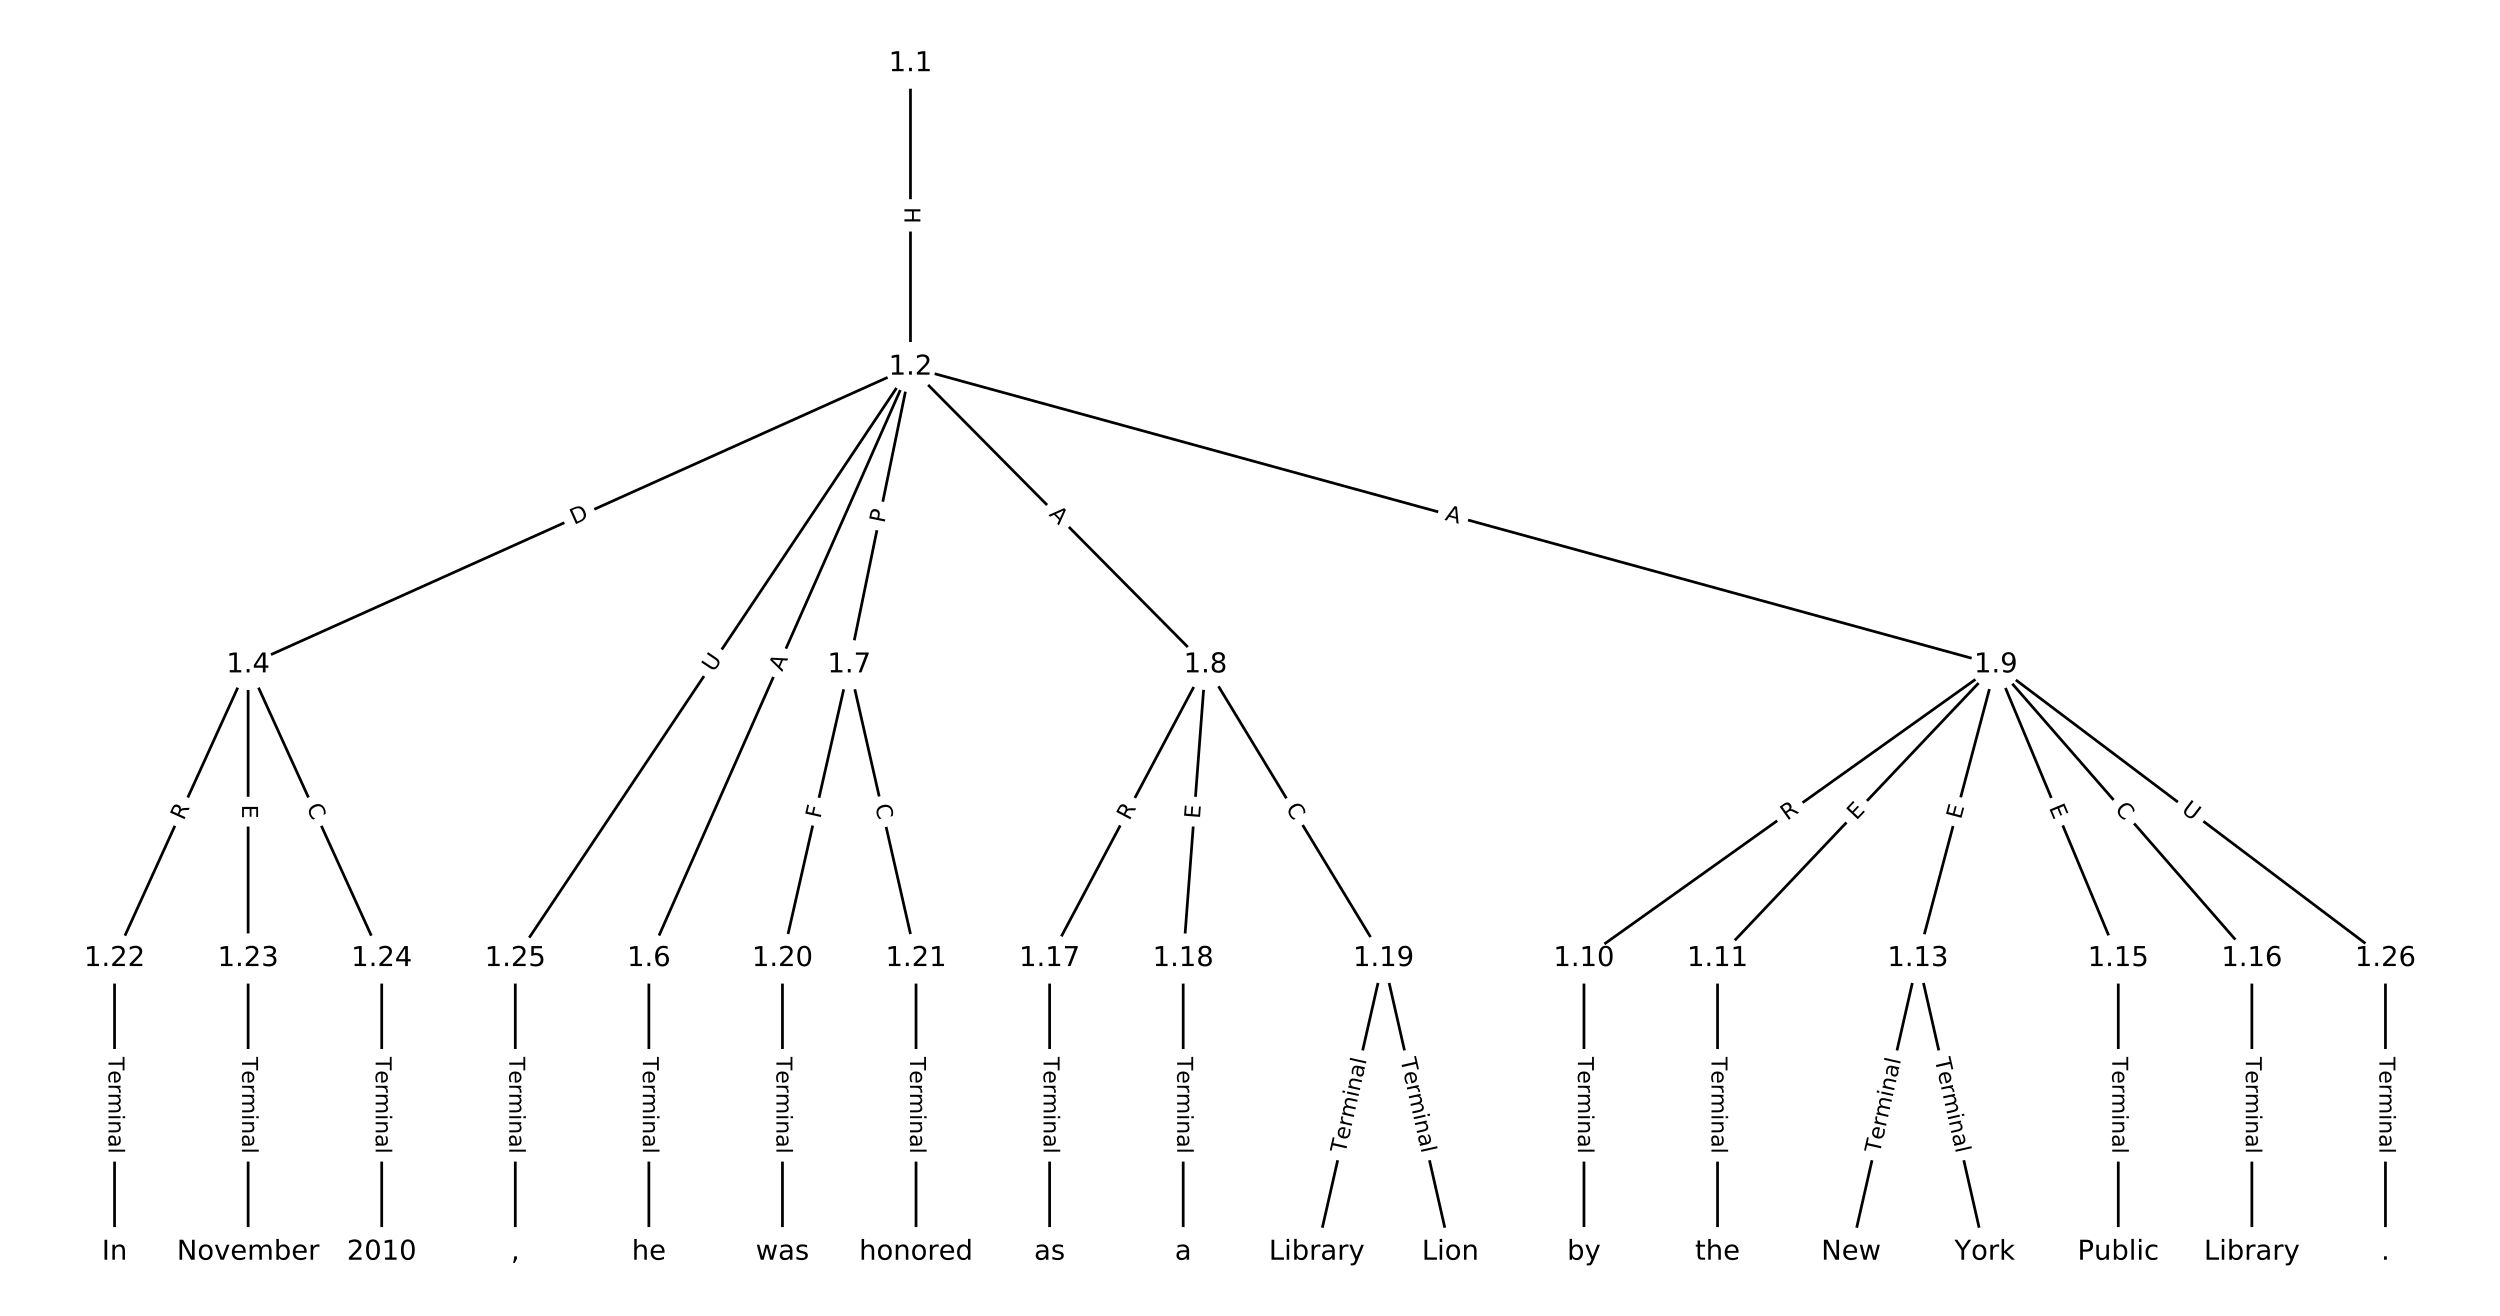 <?xml version="1.0" encoding="UTF-8"?>
<!DOCTYPE svg  PUBLIC '-//W3C//DTD SVG 1.1//EN'  'http://www.w3.org/Graphics/SVG/1.1/DTD/svg11.dtd'>
<svg width="912pt" height="480pt" version="1.1" viewBox="0 0 912 480" xmlns="http://www.w3.org/2000/svg" xmlns:xlink="http://www.w3.org/1999/xlink">
<defs>
<style type="text/css">*{stroke-linecap:butt;stroke-linejoin:round;}</style>
</defs>
<path d="m0 480h912v-480h-912z" fill="#fff"/>
<g fill="none" stroke="#000">
<path d="m332.14 23.21v110.71" clip-path="url(#a)"/>
<path d="m332.14 133.92-241.62 108.62" clip-path="url(#a)"/>
<path d="m332.14 133.92-95.431 215.74" clip-path="url(#a)"/>
<path d="m332.14 133.92-22.335 108.62" clip-path="url(#a)"/>
<path d="m332.14 133.92 107.61 108.62" clip-path="url(#a)"/>
<path d="m332.14 133.92 395.94 108.62" clip-path="url(#a)"/>
<path d="m332.14 133.92-144.16 215.74" clip-path="url(#a)"/>
<path d="m90.519 242.54-48.731 107.13" clip-path="url(#a)"/>
<path d="m90.519 242.54v107.13" clip-path="url(#a)"/>
<path d="m90.519 242.54 48.731 107.13" clip-path="url(#a)"/>
<path d="m236.71 349.66v107.13" clip-path="url(#a)"/>
<path d="m309.81 242.54-24.365 107.13" clip-path="url(#a)"/>
<path d="m309.81 242.54 24.365 107.13" clip-path="url(#a)"/>
<path d="m439.76 242.54-56.853 107.13" clip-path="url(#a)"/>
<path d="m439.76 242.54-8.122 107.13" clip-path="url(#a)"/>
<path d="m439.76 242.54 64.974 107.13" clip-path="url(#a)"/>
<path d="m728.08 242.54-150.25 107.13" clip-path="url(#a)"/>
<path d="m728.08 242.54-101.52 107.13" clip-path="url(#a)"/>
<path d="m728.08 242.54-28.426 107.13" clip-path="url(#a)"/>
<path d="m728.08 242.54 44.67 107.13" clip-path="url(#a)"/>
<path d="m728.08 242.54 93.401 107.13" clip-path="url(#a)"/>
<path d="m728.08 242.54 142.13 107.13" clip-path="url(#a)"/>
<path d="m577.83 349.66v107.13" clip-path="url(#a)"/>
<path d="m626.56 349.66v107.13" clip-path="url(#a)"/>
<path d="m699.65 349.66-24.365 107.13" clip-path="url(#a)"/>
<path d="m699.65 349.66 24.365 107.13" clip-path="url(#a)"/>
<path d="m772.75 349.66v107.13" clip-path="url(#a)"/>
<path d="m821.48 349.66v107.13" clip-path="url(#a)"/>
<path d="m382.9 349.66v107.13" clip-path="url(#a)"/>
<path d="m431.63 349.66v107.13" clip-path="url(#a)"/>
<path d="m504.73 349.66-24.365 107.13" clip-path="url(#a)"/>
<path d="m504.73 349.66 24.365 107.13" clip-path="url(#a)"/>
<path d="m285.44 349.66v107.13" clip-path="url(#a)"/>
<path d="m334.17 349.66v107.13" clip-path="url(#a)"/>
<path d="m41.788 349.66v107.13" clip-path="url(#a)"/>
<path d="m90.519 349.66v107.13" clip-path="url(#a)"/>
<path d="m139.25 349.66v107.13" clip-path="url(#a)"/>
<path d="m187.98 349.66v107.13" clip-path="url(#a)"/>
<path d="m870.21 349.66v107.13" clip-path="url(#a)"/>
</g>
<path d="m325.87 75.556v6.016q0 2.4 2.4 2.4h7.742q2.4 0 2.4-2.4v-6.016q0-2.4-2.4-2.4h-7.742q-2.4 0-2.4 2.4z" clip-path="url(#a)" fill="#fff" stroke="#fff"/>
<g clip-path="url(#a)">
<defs>
<path id="am" d="m9.812 72.906h9.859v-29.891h35.844v29.891h9.859v-72.906h-9.859v34.719h-35.844v-34.719h-9.859z"/>
</defs>
<g transform="translate(329.93 75.556) rotate(90) scale(.08 -.08)">
<use xlink:href="#am"/>
</g>
</g>
<path d="m211.09 195.21 5.618-2.526q2.189-0.984 1.205-3.173l-3.175-7.062q-0.984-2.189-3.173-1.205l-5.618 2.526q-2.189 0.984-1.205 3.173l3.175 7.062q0.984 2.189 3.173 1.205z" clip-path="url(#a)" fill="#fff" stroke="#fff"/>
<g clip-path="url(#a)">
<defs>
<path id="ao" d="m19.672 64.797v-56.688h11.922q15.094 0 22.094 6.828 7 6.844 7 21.594 0 14.641-7 21.453t-22.094 6.812zm-9.859 8.109h20.266q21.188 0 31.094-8.812 9.922-8.812 9.922-27.562 0-18.859-9.969-27.703-9.953-8.828-31.047-8.828h-20.266z"/>
</defs>
<g transform="translate(209.43 191.5) rotate(-24.205) scale(.08 -.08)">
<use xlink:href="#ao"/>
</g>
</g>
<path d="m289.06 246.83 2.214-5.005q0.971-2.195-1.224-3.166l-7.081-3.132q-2.195-0.971-3.166 1.224l-2.214 5.005q-0.971 2.195 1.224 3.166l7.081 3.132q2.195 0.971 3.166-1.224z" clip-path="url(#a)" fill="#fff" stroke="#fff"/>
<g clip-path="url(#a)">
<defs>
<path id="u" d="m34.188 63.188-13.391-36.281h26.812zm-5.578 9.719h11.188l27.781-72.906h-10.25l-6.641 18.703h-32.859l-6.641-18.703h-10.406z"/>
</defs>
<g transform="translate(285.34 245.19) rotate(-66.139) scale(.08 -.08)">
<use xlink:href="#u"/>
</g>
</g>
<path d="m326.63 191.85 0.972-4.725q0.483-2.351-1.867-2.834l-7.584-1.56q-2.351-0.483-2.834 1.867l-0.972 4.725q-0.483 2.351 1.867 2.834l7.584 1.56q2.351 0.483 2.834-1.867z" clip-path="url(#a)" fill="#fff" stroke="#fff"/>
<g clip-path="url(#a)">
<defs>
<path id="z" d="m19.672 64.797v-27.391h12.406q6.891 0 10.641 3.562 3.766 3.562 3.766 10.156 0 6.547-3.766 10.109-3.75 3.562-10.641 3.562zm-9.859 8.109h22.266q12.266 0 18.531-5.547 6.281-5.547 6.281-16.234 0-10.797-6.281-16.312-6.266-5.516-18.531-5.516h-12.406v-29.297h-9.859z"/>
</defs>
<g transform="translate(322.65 191.03) rotate(-78.38) scale(.08 -.08)">
<use xlink:href="#z"/>
</g>
</g>
<path d="m379.57 190.7 3.852 3.888q1.689 1.705 3.394 0.016l5.5-5.449q1.705-1.689 0.016-3.394l-3.852-3.888q-1.689-1.705-3.394-0.016l-5.5 5.449q-1.705 1.689-0.016 3.394z" clip-path="url(#a)" fill="#fff" stroke="#fff"/>
<g clip-path="url(#a)">
<g transform="translate(382.46 187.84) rotate(45.266) scale(.08 -.08)">
<use xlink:href="#u"/>
</g>
</g>
<path d="m525.81 193.55 5.277 1.448q2.314 0.635 2.949-1.68l2.048-7.467q0.635-2.314-1.68-2.949l-5.277-1.448q-2.314-0.635-2.949 1.68l-2.048 7.467q-0.635 2.314 1.68 2.949z" clip-path="url(#a)" fill="#fff" stroke="#fff"/>
<g clip-path="url(#a)">
<g transform="translate(526.89 189.63) rotate(15.341) scale(.08 -.08)">
<use xlink:href="#u"/>
</g>
</g>
<path d="m263.65 247.71 3.253-4.868q1.333-1.996-0.662-3.329l-6.438-4.302q-1.996-1.333-3.329 0.662l-3.253 4.868q-1.333 1.996 0.662 3.329l6.438 4.302q1.996 1.333 3.329-0.662z" clip-path="url(#a)" fill="#fff" stroke="#fff"/>
<g clip-path="url(#a)">
<defs>
<path id="y" d="m8.688 72.906h9.922v-44.297q0-11.719 4.234-16.875 4.25-5.141 13.781-5.141 9.469 0 13.719 5.141 4.25 5.156 4.25 16.875v44.297h9.906v-45.516q0-14.25-7.062-21.531-7.047-7.281-20.812-7.281-13.828 0-20.891 7.281-7.047 7.281-7.047 21.531z"/>
</defs>
<g transform="translate(260.27 245.45) rotate(-56.249) scale(.08 -.08)">
<use xlink:href="#y"/>
</g>
</g>
<path d="m70.711 301.23 2.302-5.06q0.994-2.185-1.191-3.178l-7.048-3.206q-2.185-0.994-3.178 1.191l-2.302 5.06q-0.994 2.185 1.191 3.178l7.048 3.206q2.185 0.994 3.178-1.191z" clip-path="url(#a)" fill="#fff" stroke="#fff"/>
<g clip-path="url(#a)">
<defs>
<path id="s" d="m44.391 34.188q3.172-1.078 6.172-4.594t6.031-9.672l10.016-19.922h-10.609l-9.312 18.703q-3.625 7.328-7.016 9.719t-9.25 2.391h-10.75v-30.812h-9.859v72.906h22.266q12.5 0 18.656-5.234 6.156-5.219 6.156-15.766 0-6.891-3.203-11.438-3.203-4.531-9.297-6.281zm-24.719 30.609v-25.875h12.406q7.125 0 10.766 3.297t3.641 9.688-3.641 9.641-10.766 3.25z"/>
</defs>
<g transform="translate(67.012 299.54) rotate(-65.54) scale(.08 -.08)">
<use xlink:href="#s"/>
</g>
</g>
<path d="m84.247 293.57v5.055q0 2.4 2.4 2.4h7.742q2.4 0 2.4-2.4v-5.055q0-2.4-2.4-2.4h-7.742q-2.4 0-2.4 2.4z" clip-path="url(#a)" fill="#fff" stroke="#fff"/>
<g clip-path="url(#a)">
<defs>
<path id="o" d="m9.812 72.906h46.094v-8.312h-36.234v-21.578h34.719v-8.297h-34.719v-26.422h37.109v-8.297h-46.969z"/>
</defs>
<g transform="translate(88.311 293.57) rotate(90) scale(.08 -.08)">
<use xlink:href="#o"/>
</g>
</g>
<path d="m108.02 296.15 2.313 5.085q0.994 2.185 3.178 1.191l7.048-3.206q2.185-0.994 1.191-3.178l-2.313-5.085q-0.994-2.185-3.178-1.191l-7.048 3.206q-2.185 0.994-1.191 3.178z" clip-path="url(#a)" fill="#fff" stroke="#fff"/>
<g clip-path="url(#a)">
<defs>
<path id="q" d="m64.406 67.281v-10.391q-4.984 4.641-10.625 6.922-5.641 2.297-11.984 2.297-12.5 0-19.141-7.641t-6.641-22.094q0-14.406 6.641-22.047t19.141-7.641q6.344 0 11.984 2.297t10.625 6.938v-10.312q-5.172-3.516-10.969-5.281-5.781-1.75-12.219-1.75-16.562 0-26.094 10.125-9.516 10.141-9.516 27.672 0 17.578 9.516 27.703 9.531 10.141 26.094 10.141 6.531 0 12.312-1.734 5.797-1.734 10.875-5.203z"/>
</defs>
<g transform="translate(111.72 294.47) rotate(65.54) scale(.08 -.08)">
<use xlink:href="#q"/>
</g>
</g>
<path d="m230.44 385.58v35.285q0 2.4 2.4 2.4h7.742q2.4 0 2.4-2.4v-35.285q0-2.4-2.4-2.4h-7.742q-2.4 0-2.4 2.4z" clip-path="url(#a)" fill="#fff" stroke="#fff"/>
<g clip-path="url(#a)">
<defs>
<path id="l" d="m-0.297 72.906h61.672v-8.312h-25.875v-64.594h-9.906v64.594h-25.891z"/>
<path id="e" d="m56.203 29.594v-4.391h-41.312q0.594-9.281 5.594-14.141t13.938-4.859q5.172 0 10.031 1.266t9.656 3.812v-8.5q-4.844-2.047-9.922-3.125t-10.297-1.078q-13.094 0-20.734 7.609-7.641 7.625-7.641 20.625 0 13.422 7.25 21.297 7.25 7.891 19.562 7.891 11.031 0 17.453-7.109 6.422-7.094 6.422-19.297zm-8.984 2.641q-0.094 7.359-4.125 11.75-4.031 4.406-10.672 4.406-7.516 0-12.031-4.25t-5.203-11.969z"/>
<path id="d" d="m41.109 46.297q-1.516 0.875-3.297 1.281-1.781 0.422-3.922 0.422-7.625 0-11.703-4.953t-4.078-14.234v-28.812h-9.031v54.688h9.031v-8.5q2.844 4.984 7.375 7.391 4.547 2.422 11.047 2.422 0.922 0 2.047-0.125 1.125-0.109 2.484-0.359z"/>
<path id="j" d="m52 44.188q3.375 6.062 8.062 8.938t11.031 2.875q8.547 0 13.188-5.984 4.641-5.969 4.641-17v-33.016h-9.031v32.719q0 7.859-2.797 11.656-2.781 3.812-8.484 3.812-6.984 0-11.047-4.641-4.047-4.625-4.047-12.641v-30.906h-9.031v32.719q0 7.906-2.781 11.688t-8.594 3.781q-6.891 0-10.953-4.656-4.047-4.656-4.047-12.625v-30.906h-9.031v54.688h9.031v-8.5q3.078 5.031 7.375 7.422t10.203 2.391q5.969 0 10.141-3.031 4.172-3.016 6.172-8.781z"/>
<path id="h" d="m9.422 54.688h8.984v-54.688h-8.984zm0 21.297h8.984v-11.391h-8.984z"/>
<path id="i" d="m54.891 33.016v-33.016h-8.984v32.719q0 7.766-3.031 11.609-3.031 3.859-9.078 3.859-7.281 0-11.484-4.641-4.203-4.625-4.203-12.641v-30.906h-9.031v54.688h9.031v-8.5q3.234 4.938 7.594 7.375 4.375 2.438 10.094 2.438 9.422 0 14.25-5.828 4.844-5.828 4.844-17.156z"/>
<path id="f" d="m34.281 27.484q-10.891 0-15.094-2.484t-4.203-8.5q0-4.781 3.156-7.594 3.156-2.797 8.562-2.797 7.484 0 12 5.297t4.516 14.078v2zm17.922 3.719v-31.203h-8.984v8.297q-3.078-4.969-7.672-7.344t-11.234-2.375q-8.391 0-13.359 4.719-4.953 4.719-4.953 12.625 0 9.219 6.172 13.906 6.188 4.688 18.438 4.688h12.609v0.891q0 6.203-4.078 9.594t-11.453 3.391q-4.688 0-9.141-1.125-4.438-1.125-8.531-3.375v8.312q4.922 1.906 9.562 2.844 4.641 0.953 9.031 0.953 11.875 0 17.734-6.156 5.859-6.141 5.859-18.641z"/>
<path id="k" d="m9.422 75.984h8.984v-75.984h-8.984z"/>
</defs>
<g transform="translate(234.5 385.58) rotate(90) scale(.08 -.08)">
<use xlink:href="#l"/>
<use x="60.818" xlink:href="#e"/>
<use x="122.342" xlink:href="#d"/>
<use x="163.439" xlink:href="#j"/>
<use x="260.852" xlink:href="#h"/>
<use x="288.635" xlink:href="#i"/>
<use x="352.014" xlink:href="#f"/>
<use x="413.293" xlink:href="#k"/>
</g>
</g>
<path d="m303.23 299.73 1.02-4.487q0.532-2.34-1.808-2.873l-7.55-1.717q-2.34-0.532-2.873 1.808l-1.02 4.487q-0.532 2.34 1.808 2.873l7.55 1.717q2.34 0.532 2.873-1.808z" clip-path="url(#a)" fill="#fff" stroke="#fff"/>
<g clip-path="url(#a)">
<defs>
<path id="an" d="m9.812 72.906h41.891v-8.312h-32.031v-21.484h28.906v-8.297h-28.906v-34.812h-9.859z"/>
</defs>
<g transform="translate(299.27 298.83) rotate(-77.186) scale(.08 -.08)">
<use xlink:href="#an"/>
</g>
</g>
<path d="m315.26 294.77 1.239 5.447q0.532 2.34 2.873 1.808l7.55-1.717q2.34-0.532 1.808-2.873l-1.239-5.447q-0.532-2.34-2.873-1.808l-7.55 1.717q-2.34 0.532-1.808 2.873z" clip-path="url(#a)" fill="#fff" stroke="#fff"/>
<g clip-path="url(#a)">
<g transform="translate(319.22 293.87) rotate(77.186) scale(.08 -.08)">
<use xlink:href="#q"/>
</g>
</g>
<path d="m415.57 301.49 2.606-4.91q1.125-2.12-0.995-3.245l-6.839-3.63q-2.12-1.125-3.245 0.995l-2.606 4.91q-1.125 2.12 0.995 3.245l6.839 3.63q2.12 1.125 3.245-0.995z" clip-path="url(#a)" fill="#fff" stroke="#fff"/>
<g clip-path="url(#a)">
<g transform="translate(411.98 299.59) rotate(-62.045) scale(.08 -.08)">
<use xlink:href="#s"/>
</g>
</g>
<path d="m441.76 299.09 0.382-5.04q0.181-2.393-2.212-2.575l-7.72-0.585q-2.393-0.181-2.575 2.212l-0.382 5.04q-0.181 2.393 2.212 2.575l7.72 0.585q2.393 0.181 2.575-2.212z" clip-path="url(#a)" fill="#fff" stroke="#fff"/>
<g clip-path="url(#a)">
<g transform="translate(437.71 298.79) rotate(-85.664) scale(.08 -.08)">
<use xlink:href="#o"/>
</g>
</g>
<path d="m465.43 296.96 2.897 4.776q1.245 2.052 3.297 0.807l6.62-4.015q2.052-1.245 0.807-3.297l-2.897-4.776q-1.245-2.052-3.297-0.807l-6.62 4.015q-2.052 1.245-0.807 3.297z" clip-path="url(#a)" fill="#fff" stroke="#fff"/>
<g clip-path="url(#a)">
<g transform="translate(468.91 294.86) rotate(58.762) scale(.08 -.08)">
<use xlink:href="#q"/>
</g>
</g>
<path d="m654.33 302.82 4.526-3.227q1.954-1.393 0.561-3.347l-4.495-6.304q-1.393-1.954-3.347-0.561l-4.526 3.227q-1.954 1.393-0.561 3.347l4.495 6.304q1.393 1.954 3.347 0.561z" clip-path="url(#a)" fill="#fff" stroke="#fff"/>
<g clip-path="url(#a)">
<g transform="translate(651.97 299.51) rotate(-35.488) scale(.08 -.08)">
<use xlink:href="#s"/>
</g>
</g>
<path d="m680.13 302.25 3.477-3.669q1.651-1.742-0.091-3.393l-5.62-5.326q-1.742-1.651-3.393 0.091l-3.477 3.669q-1.651 1.742 0.091 3.393l5.62 5.326q1.742 1.651 3.393-0.091z" clip-path="url(#a)" fill="#fff" stroke="#fff"/>
<g clip-path="url(#a)">
<g transform="translate(677.18 299.45) rotate(-46.539) scale(.08 -.08)">
<use xlink:href="#o"/>
</g>
</g>
<path d="m719.28 300.15 1.296-4.886q0.616-2.32-1.704-2.935l-7.484-1.986q-2.32-0.616-2.935 1.704l-1.296 4.886q-0.616 2.32 1.704 2.935l7.484 1.986q2.32 0.616 2.935-1.704z" clip-path="url(#a)" fill="#fff" stroke="#fff"/>
<g clip-path="url(#a)">
<g transform="translate(715.35 299.11) rotate(-75.139) scale(.08 -.08)">
<use xlink:href="#o"/>
</g>
</g>
<path d="m743.65 296.18 1.946 4.666q0.924 2.215 3.139 1.292l7.146-2.98q2.215-0.924 1.292-3.139l-1.946-4.666q-0.924-2.215-3.139-1.292l-7.146 2.98q-2.215 0.924-1.292 3.139z" clip-path="url(#a)" fill="#fff" stroke="#fff"/>
<g clip-path="url(#a)">
<g transform="translate(747.41 294.62) rotate(67.365) scale(.08 -.08)">
<use xlink:href="#o"/>
</g>
</g>
<path d="m768.22 298.12 3.671 4.211q1.577 1.809 3.386 0.232l5.836-5.088q1.809-1.577 0.232-3.386l-3.671-4.211q-1.577-1.809-3.386-0.232l-5.836 5.088q-1.809 1.577-0.232 3.386z" clip-path="url(#a)" fill="#fff" stroke="#fff"/>
<g clip-path="url(#a)">
<g transform="translate(771.28 295.44) rotate(48.916) scale(.08 -.08)">
<use xlink:href="#q"/>
</g>
</g>
<path d="m793.03 299.35 4.676 3.524q1.917 1.445 3.361-0.472l4.66-6.183q1.445-1.917-0.472-3.361l-4.676-3.524q-1.917-1.445-3.361 0.472l-4.66 6.183q-1.445 1.917 0.472 3.361z" clip-path="url(#a)" fill="#fff" stroke="#fff"/>
<g clip-path="url(#a)">
<g transform="translate(795.48 296.1) rotate(37.006) scale(.08 -.08)">
<use xlink:href="#y"/>
</g>
</g>
<path d="m571.56 385.58v35.285q0 2.4 2.4 2.4h7.742q2.4 0 2.4-2.4v-35.285q0-2.4-2.4-2.4h-7.742q-2.4 0-2.4 2.4z" clip-path="url(#a)" fill="#fff" stroke="#fff"/>
<g clip-path="url(#a)">
<g transform="translate(575.62 385.58) rotate(90) scale(.08 -.08)">
<use xlink:href="#l"/>
<use x="60.818" xlink:href="#e"/>
<use x="122.342" xlink:href="#d"/>
<use x="163.439" xlink:href="#j"/>
<use x="260.852" xlink:href="#h"/>
<use x="288.635" xlink:href="#i"/>
<use x="352.014" xlink:href="#f"/>
<use x="413.293" xlink:href="#k"/>
</g>
</g>
<path d="m620.29 385.58v35.285q0 2.4 2.4 2.4h7.742q2.4 0 2.4-2.4v-35.285q0-2.4-2.4-2.4h-7.742q-2.4 0-2.4 2.4z" clip-path="url(#a)" fill="#fff" stroke="#fff"/>
<g clip-path="url(#a)">
<g transform="translate(624.35 385.58) rotate(90) scale(.08 -.08)">
<use xlink:href="#l"/>
<use x="60.818" xlink:href="#e"/>
<use x="122.342" xlink:href="#d"/>
<use x="163.439" xlink:href="#j"/>
<use x="260.852" xlink:href="#h"/>
<use x="288.635" xlink:href="#i"/>
<use x="352.014" xlink:href="#f"/>
<use x="413.293" xlink:href="#k"/>
</g>
</g>
<path d="m689.67 421.82 7.825-34.406q0.532-2.34-1.808-2.873l-7.55-1.717q-2.34-0.532-2.873 1.808l-7.825 34.406q-0.532 2.34 1.808 2.873l7.55 1.717q2.34 0.532 2.873-1.808z" clip-path="url(#a)" fill="#fff" stroke="#fff"/>
<g clip-path="url(#a)">
<g transform="translate(685.71 420.92) rotate(-77.186) scale(.08 -.08)">
<use xlink:href="#l"/>
<use x="60.818" xlink:href="#e"/>
<use x="122.342" xlink:href="#d"/>
<use x="163.439" xlink:href="#j"/>
<use x="260.852" xlink:href="#h"/>
<use x="288.635" xlink:href="#i"/>
<use x="352.014" xlink:href="#f"/>
<use x="413.293" xlink:href="#k"/>
</g>
</g>
<path d="m701.81 387.41 7.825 34.406q0.532 2.34 2.873 1.808l7.55-1.717q2.34-0.532 1.808-2.873l-7.825-34.406q-0.532-2.34-2.873-1.808l-7.55 1.717q-2.34 0.532-1.808 2.873z" clip-path="url(#a)" fill="#fff" stroke="#fff"/>
<g clip-path="url(#a)">
<g transform="translate(705.77 386.51) rotate(77.186) scale(.08 -.08)">
<use xlink:href="#l"/>
<use x="60.818" xlink:href="#e"/>
<use x="122.342" xlink:href="#d"/>
<use x="163.439" xlink:href="#j"/>
<use x="260.852" xlink:href="#h"/>
<use x="288.635" xlink:href="#i"/>
<use x="352.014" xlink:href="#f"/>
<use x="413.293" xlink:href="#k"/>
</g>
</g>
<path d="m766.48 385.58v35.285q0 2.4 2.4 2.4h7.742q2.4 0 2.4-2.4v-35.285q0-2.4-2.4-2.4h-7.742q-2.4 0-2.4 2.4z" clip-path="url(#a)" fill="#fff" stroke="#fff"/>
<g clip-path="url(#a)">
<g transform="translate(770.54 385.58) rotate(90) scale(.08 -.08)">
<use xlink:href="#l"/>
<use x="60.818" xlink:href="#e"/>
<use x="122.342" xlink:href="#d"/>
<use x="163.439" xlink:href="#j"/>
<use x="260.852" xlink:href="#h"/>
<use x="288.635" xlink:href="#i"/>
<use x="352.014" xlink:href="#f"/>
<use x="413.293" xlink:href="#k"/>
</g>
</g>
<path d="m815.21 385.58v35.285q0 2.4 2.4 2.4h7.742q2.4 0 2.4-2.4v-35.285q0-2.4-2.4-2.4h-7.742q-2.4 0-2.4 2.4z" clip-path="url(#a)" fill="#fff" stroke="#fff"/>
<g clip-path="url(#a)">
<g transform="translate(819.27 385.58) rotate(90) scale(.08 -.08)">
<use xlink:href="#l"/>
<use x="60.818" xlink:href="#e"/>
<use x="122.342" xlink:href="#d"/>
<use x="163.439" xlink:href="#j"/>
<use x="260.852" xlink:href="#h"/>
<use x="288.635" xlink:href="#i"/>
<use x="352.014" xlink:href="#f"/>
<use x="413.293" xlink:href="#k"/>
</g>
</g>
<path d="m376.63 385.58v35.285q0 2.4 2.4 2.4h7.742q2.4 0 2.4-2.4v-35.285q0-2.4-2.4-2.4h-7.742q-2.4 0-2.4 2.4z" clip-path="url(#a)" fill="#fff" stroke="#fff"/>
<g clip-path="url(#a)">
<g transform="translate(380.7 385.58) rotate(90) scale(.08 -.08)">
<use xlink:href="#l"/>
<use x="60.818" xlink:href="#e"/>
<use x="122.342" xlink:href="#d"/>
<use x="163.439" xlink:href="#j"/>
<use x="260.852" xlink:href="#h"/>
<use x="288.635" xlink:href="#i"/>
<use x="352.014" xlink:href="#f"/>
<use x="413.293" xlink:href="#k"/>
</g>
</g>
<path d="m425.36 385.58v35.285q0 2.4 2.4 2.4h7.742q2.4 0 2.4-2.4v-35.285q0-2.4-2.4-2.4h-7.742q-2.4 0-2.4 2.4z" clip-path="url(#a)" fill="#fff" stroke="#fff"/>
<g clip-path="url(#a)">
<g transform="translate(429.43 385.58) rotate(90) scale(.08 -.08)">
<use xlink:href="#l"/>
<use x="60.818" xlink:href="#e"/>
<use x="122.342" xlink:href="#d"/>
<use x="163.439" xlink:href="#j"/>
<use x="260.852" xlink:href="#h"/>
<use x="288.635" xlink:href="#i"/>
<use x="352.014" xlink:href="#f"/>
<use x="413.293" xlink:href="#k"/>
</g>
</g>
<path d="m494.75 421.82 7.825-34.406q0.532-2.34-1.808-2.873l-7.55-1.717q-2.34-0.532-2.873 1.808l-7.825 34.406q-0.532 2.34 1.808 2.873l7.55 1.717q2.34 0.532 2.873-1.808z" clip-path="url(#a)" fill="#fff" stroke="#fff"/>
<g clip-path="url(#a)">
<g transform="translate(490.79 420.92) rotate(-77.186) scale(.08 -.08)">
<use xlink:href="#l"/>
<use x="60.818" xlink:href="#e"/>
<use x="122.342" xlink:href="#d"/>
<use x="163.439" xlink:href="#j"/>
<use x="260.852" xlink:href="#h"/>
<use x="288.635" xlink:href="#i"/>
<use x="352.014" xlink:href="#f"/>
<use x="413.293" xlink:href="#k"/>
</g>
</g>
<path d="m506.89 387.41 7.825 34.406q0.532 2.34 2.873 1.808l7.55-1.717q2.34-0.532 1.808-2.873l-7.825-34.406q-0.532-2.34-2.873-1.808l-7.55 1.717q-2.34 0.532-1.808 2.873z" clip-path="url(#a)" fill="#fff" stroke="#fff"/>
<g clip-path="url(#a)">
<g transform="translate(510.85 386.51) rotate(77.186) scale(.08 -.08)">
<use xlink:href="#l"/>
<use x="60.818" xlink:href="#e"/>
<use x="122.342" xlink:href="#d"/>
<use x="163.439" xlink:href="#j"/>
<use x="260.852" xlink:href="#h"/>
<use x="288.635" xlink:href="#i"/>
<use x="352.014" xlink:href="#f"/>
<use x="413.293" xlink:href="#k"/>
</g>
</g>
<path d="m279.17 385.58v35.285q0 2.4 2.4 2.4h7.742q2.4 0 2.4-2.4v-35.285q0-2.4-2.4-2.4h-7.742q-2.4 0-2.4 2.4z" clip-path="url(#a)" fill="#fff" stroke="#fff"/>
<g clip-path="url(#a)">
<g transform="translate(283.23 385.58) rotate(90) scale(.08 -.08)">
<use xlink:href="#l"/>
<use x="60.818" xlink:href="#e"/>
<use x="122.342" xlink:href="#d"/>
<use x="163.439" xlink:href="#j"/>
<use x="260.852" xlink:href="#h"/>
<use x="288.635" xlink:href="#i"/>
<use x="352.014" xlink:href="#f"/>
<use x="413.293" xlink:href="#k"/>
</g>
</g>
<path d="m327.9 385.58v35.285q0 2.4 2.4 2.4h7.742q2.4 0 2.4-2.4v-35.285q0-2.4-2.4-2.4h-7.742q-2.4 0-2.4 2.4z" clip-path="url(#a)" fill="#fff" stroke="#fff"/>
<g clip-path="url(#a)">
<g transform="translate(331.97 385.58) rotate(90) scale(.08 -.08)">
<use xlink:href="#l"/>
<use x="60.818" xlink:href="#e"/>
<use x="122.342" xlink:href="#d"/>
<use x="163.439" xlink:href="#j"/>
<use x="260.852" xlink:href="#h"/>
<use x="288.635" xlink:href="#i"/>
<use x="352.014" xlink:href="#f"/>
<use x="413.293" xlink:href="#k"/>
</g>
</g>
<path d="m35.516 385.58v35.285q0 2.4 2.4 2.4h7.742q2.4 0 2.4-2.4v-35.285q0-2.4-2.4-2.4h-7.742q-2.4 0-2.4 2.4z" clip-path="url(#a)" fill="#fff" stroke="#fff"/>
<g clip-path="url(#a)">
<g transform="translate(39.58 385.58) rotate(90) scale(.08 -.08)">
<use xlink:href="#l"/>
<use x="60.818" xlink:href="#e"/>
<use x="122.342" xlink:href="#d"/>
<use x="163.439" xlink:href="#j"/>
<use x="260.852" xlink:href="#h"/>
<use x="288.635" xlink:href="#i"/>
<use x="352.014" xlink:href="#f"/>
<use x="413.293" xlink:href="#k"/>
</g>
</g>
<path d="m84.247 385.58v35.285q0 2.4 2.4 2.4h7.742q2.4 0 2.4-2.4v-35.285q0-2.4-2.4-2.4h-7.742q-2.4 0-2.4 2.4z" clip-path="url(#a)" fill="#fff" stroke="#fff"/>
<g clip-path="url(#a)">
<g transform="translate(88.311 385.58) rotate(90) scale(.08 -.08)">
<use xlink:href="#l"/>
<use x="60.818" xlink:href="#e"/>
<use x="122.342" xlink:href="#d"/>
<use x="163.439" xlink:href="#j"/>
<use x="260.852" xlink:href="#h"/>
<use x="288.635" xlink:href="#i"/>
<use x="352.014" xlink:href="#f"/>
<use x="413.293" xlink:href="#k"/>
</g>
</g>
<path d="m132.98 385.58v35.285q0 2.4 2.4 2.4h7.742q2.4 0 2.4-2.4v-35.285q0-2.4-2.4-2.4h-7.742q-2.4 0-2.4 2.4z" clip-path="url(#a)" fill="#fff" stroke="#fff"/>
<g clip-path="url(#a)">
<g transform="translate(137.04 385.58) rotate(90) scale(.08 -.08)">
<use xlink:href="#l"/>
<use x="60.818" xlink:href="#e"/>
<use x="122.342" xlink:href="#d"/>
<use x="163.439" xlink:href="#j"/>
<use x="260.852" xlink:href="#h"/>
<use x="288.635" xlink:href="#i"/>
<use x="352.014" xlink:href="#f"/>
<use x="413.293" xlink:href="#k"/>
</g>
</g>
<path d="m181.71 385.58v35.285q0 2.4 2.4 2.4h7.742q2.4 0 2.4-2.4v-35.285q0-2.4-2.4-2.4h-7.742q-2.4 0-2.4 2.4z" clip-path="url(#a)" fill="#fff" stroke="#fff"/>
<g clip-path="url(#a)">
<g transform="translate(185.77 385.58) rotate(90) scale(.08 -.08)">
<use xlink:href="#l"/>
<use x="60.818" xlink:href="#e"/>
<use x="122.342" xlink:href="#d"/>
<use x="163.439" xlink:href="#j"/>
<use x="260.852" xlink:href="#h"/>
<use x="288.635" xlink:href="#i"/>
<use x="352.014" xlink:href="#f"/>
<use x="413.293" xlink:href="#k"/>
</g>
</g>
<path d="m863.94 385.58v35.285q0 2.4 2.4 2.4h7.742q2.4 0 2.4-2.4v-35.285q0-2.4-2.4-2.4h-7.742q-2.4 0-2.4 2.4z" clip-path="url(#a)" fill="#fff" stroke="#fff"/>
<g clip-path="url(#a)">
<g transform="translate(868 385.58) rotate(90) scale(.08 -.08)">
<use xlink:href="#l"/>
<use x="60.818" xlink:href="#e"/>
<use x="122.342" xlink:href="#d"/>
<use x="163.439" xlink:href="#j"/>
<use x="260.852" xlink:href="#h"/>
<use x="288.635" xlink:href="#i"/>
<use x="352.014" xlink:href="#f"/>
<use x="413.293" xlink:href="#k"/>
</g>
</g>
<defs>
<path id="b" d="m0 8.66c2.297 0 4.5-0.912 6.124-2.537 1.624-1.624 2.537-3.827 2.537-6.124s-0.912-4.5-2.537-6.124c-1.624-1.624-3.827-2.537-6.124-2.537s-4.5 0.912-6.124 2.537c-1.624 1.624-2.537 3.827-2.537 6.124s0.912 4.5 2.537 6.124c1.624 1.624 3.827 2.537 6.124 2.537z"/>
</defs>
<g clip-path="url(#a)">
<use x="41.788" y="456.79" fill="#ffffff" stroke="#ffffff" xlink:href="#b"/>
</g>
<g clip-path="url(#a)">
<use x="90.519" y="456.79" fill="#ffffff" stroke="#ffffff" xlink:href="#b"/>
</g>
<g clip-path="url(#a)">
<use x="139.249" y="456.79" fill="#ffffff" stroke="#ffffff" xlink:href="#b"/>
</g>
<g clip-path="url(#a)">
<use x="187.98" y="456.79" fill="#ffffff" stroke="#ffffff" xlink:href="#b"/>
</g>
<g clip-path="url(#a)">
<use x="236.711" y="456.79" fill="#ffffff" stroke="#ffffff" xlink:href="#b"/>
</g>
<g clip-path="url(#a)">
<use x="285.442" y="456.79" fill="#ffffff" stroke="#ffffff" xlink:href="#b"/>
</g>
<g clip-path="url(#a)">
<use x="334.173" y="456.79" fill="#ffffff" stroke="#ffffff" xlink:href="#b"/>
</g>
<g clip-path="url(#a)">
<use x="382.904" y="456.79" fill="#ffffff" stroke="#ffffff" xlink:href="#b"/>
</g>
<g clip-path="url(#a)">
<use x="431.635" y="456.79" fill="#ffffff" stroke="#ffffff" xlink:href="#b"/>
</g>
<g clip-path="url(#a)">
<use x="480.365" y="456.79" fill="#ffffff" stroke="#ffffff" xlink:href="#b"/>
</g>
<g clip-path="url(#a)">
<use x="529.096" y="456.79" fill="#ffffff" stroke="#ffffff" xlink:href="#b"/>
</g>
<g clip-path="url(#a)">
<use x="577.827" y="456.79" fill="#ffffff" stroke="#ffffff" xlink:href="#b"/>
</g>
<g clip-path="url(#a)">
<use x="626.558" y="456.79" fill="#ffffff" stroke="#ffffff" xlink:href="#b"/>
</g>
<g clip-path="url(#a)">
<use x="675.289" y="456.79" fill="#ffffff" stroke="#ffffff" xlink:href="#b"/>
</g>
<g clip-path="url(#a)">
<use x="724.02" y="456.79" fill="#ffffff" stroke="#ffffff" xlink:href="#b"/>
</g>
<g clip-path="url(#a)">
<use x="772.751" y="456.79" fill="#ffffff" stroke="#ffffff" xlink:href="#b"/>
</g>
<g clip-path="url(#a)">
<use x="821.481" y="456.79" fill="#ffffff" stroke="#ffffff" xlink:href="#b"/>
</g>
<g clip-path="url(#a)">
<use x="870.212" y="456.79" fill="#ffffff" stroke="#ffffff" xlink:href="#b"/>
</g>
<g clip-path="url(#a)">
<use x="332.142" y="23.21" fill="#ffffff" stroke="#ffffff" xlink:href="#b"/>
</g>
<g clip-path="url(#a)">
<use x="332.142" y="133.919" fill="#ffffff" stroke="#ffffff" xlink:href="#b"/>
</g>
<g clip-path="url(#a)">
<use x="90.519" y="242.536" fill="#ffffff" stroke="#ffffff" xlink:href="#b"/>
</g>
<g clip-path="url(#a)">
<use x="236.711" y="349.663" fill="#ffffff" stroke="#ffffff" xlink:href="#b"/>
</g>
<g clip-path="url(#a)">
<use x="309.807" y="242.536" fill="#ffffff" stroke="#ffffff" xlink:href="#b"/>
</g>
<g clip-path="url(#a)">
<use x="439.756" y="242.536" fill="#ffffff" stroke="#ffffff" xlink:href="#b"/>
</g>
<g clip-path="url(#a)">
<use x="728.081" y="242.536" fill="#ffffff" stroke="#ffffff" xlink:href="#b"/>
</g>
<g clip-path="url(#a)">
<use x="577.827" y="349.663" fill="#ffffff" stroke="#ffffff" xlink:href="#b"/>
</g>
<g clip-path="url(#a)">
<use x="626.558" y="349.663" fill="#ffffff" stroke="#ffffff" xlink:href="#b"/>
</g>
<g clip-path="url(#a)">
<use x="699.654" y="349.663" fill="#ffffff" stroke="#ffffff" xlink:href="#b"/>
</g>
<g clip-path="url(#a)">
<use x="772.751" y="349.663" fill="#ffffff" stroke="#ffffff" xlink:href="#b"/>
</g>
<g clip-path="url(#a)">
<use x="821.481" y="349.663" fill="#ffffff" stroke="#ffffff" xlink:href="#b"/>
</g>
<g clip-path="url(#a)">
<use x="382.904" y="349.663" fill="#ffffff" stroke="#ffffff" xlink:href="#b"/>
</g>
<g clip-path="url(#a)">
<use x="431.635" y="349.663" fill="#ffffff" stroke="#ffffff" xlink:href="#b"/>
</g>
<g clip-path="url(#a)">
<use x="504.731" y="349.663" fill="#ffffff" stroke="#ffffff" xlink:href="#b"/>
</g>
<g clip-path="url(#a)">
<use x="285.442" y="349.663" fill="#ffffff" stroke="#ffffff" xlink:href="#b"/>
</g>
<g clip-path="url(#a)">
<use x="334.173" y="349.663" fill="#ffffff" stroke="#ffffff" xlink:href="#b"/>
</g>
<g clip-path="url(#a)">
<use x="41.788" y="349.663" fill="#ffffff" stroke="#ffffff" xlink:href="#b"/>
</g>
<g clip-path="url(#a)">
<use x="90.519" y="349.663" fill="#ffffff" stroke="#ffffff" xlink:href="#b"/>
</g>
<g clip-path="url(#a)">
<use x="139.249" y="349.663" fill="#ffffff" stroke="#ffffff" xlink:href="#b"/>
</g>
<g clip-path="url(#a)">
<use x="187.98" y="349.663" fill="#ffffff" stroke="#ffffff" xlink:href="#b"/>
</g>
<g clip-path="url(#a)">
<use x="870.212" y="349.663" fill="#ffffff" stroke="#ffffff" xlink:href="#b"/>
</g>
<g clip-path="url(#a)">
<defs>
<path id="al" d="m9.812 72.906h9.859v-72.906h-9.859z"/>
</defs>
<g transform="translate(37.144 459.55) scale(.1 -.1)">
<use xlink:href="#al"/>
<use x="29.492" xlink:href="#i"/>
</g>
</g>
<g clip-path="url(#a)">
<defs>
<path id="aa" d="m9.812 72.906h13.281l32.328-60.984v60.984h9.562v-72.906h-13.281l-32.312 60.984v-60.984h-9.578z"/>
<path id="p" d="m30.609 48.391q-7.219 0-11.422-5.641t-4.203-15.453 4.172-15.453q4.188-5.641 11.453-5.641 7.188 0 11.375 5.656 4.203 5.672 4.203 15.438 0 9.719-4.203 15.406-4.188 5.688-11.375 5.688zm0 7.609q11.719 0 18.406-7.625 6.703-7.609 6.703-21.078 0-13.422-6.703-21.078-6.688-7.641-18.406-7.641-11.766 0-18.438 7.641-6.656 7.656-6.656 21.078 0 13.469 6.656 21.078 6.672 7.625 18.438 7.625z"/>
<path id="aq" d="m2.984 54.688h9.516l17.094-45.891 17.094 45.891h9.516l-20.516-54.688h-12.203z"/>
<path id="n" d="m48.688 27.297q0 9.906-4.078 15.547t-11.203 5.641q-7.141 0-11.219-5.641t-4.078-15.547 4.078-15.547 11.219-5.641q7.125 0 11.203 5.641t4.078 15.547zm-30.578 19.094q2.844 4.875 7.156 7.234 4.328 2.375 10.328 2.375 9.969 0 16.188-7.906 6.234-7.906 6.234-20.797t-6.234-20.812q-6.219-7.906-16.188-7.906-6 0-10.328 2.375-4.312 2.375-7.156 7.25v-8.203h-9.031v75.984h9.031z"/>
</defs>
<g transform="translate(64.506 459.55) scale(.1 -.1)">
<use xlink:href="#aa"/>
<use x="74.805" xlink:href="#p"/>
<use x="135.986" xlink:href="#aq"/>
<use x="195.166" xlink:href="#e"/>
<use x="256.689" xlink:href="#j"/>
<use x="354.102" xlink:href="#n"/>
<use x="417.578" xlink:href="#e"/>
<use x="479.102" xlink:href="#d"/>
</g>
</g>
<g clip-path="url(#a)">
<defs>
<path id="m" d="m19.188 8.297h34.422v-8.297h-46.281v8.297q5.609 5.812 15.297 15.594 9.703 9.797 12.188 12.641 4.734 5.312 6.609 9 1.891 3.688 1.891 7.25 0 5.812-4.078 9.469-4.078 3.672-10.625 3.672-4.641 0-9.797-1.609-5.141-1.609-11-4.891v9.969q5.953 2.391 11.125 3.609 5.188 1.219 9.484 1.219 11.328 0 18.062-5.672 6.734-5.656 6.734-15.125 0-4.5-1.688-8.531-1.672-4.016-6.125-9.484-1.219-1.422-7.766-8.188-6.531-6.766-18.453-18.922z"/>
<path id="r" d="m31.781 66.406q-7.609 0-11.453-7.5-3.828-7.484-3.828-22.531 0-14.984 3.828-22.484 3.844-7.5 11.453-7.5 7.672 0 11.5 7.5 3.844 7.5 3.844 22.484 0 15.047-3.844 22.531-3.828 7.5-11.5 7.5zm0 7.812q12.266 0 18.734-9.703 6.469-9.688 6.469-28.141 0-18.406-6.469-28.109-6.469-9.688-18.734-9.688-12.25 0-18.719 9.688-6.469 9.703-6.469 28.109 0 18.453 6.469 28.141 6.469 9.703 18.719 9.703z"/>
<path id="c" d="m12.406 8.297h16.109v55.625l-17.531-3.516v8.984l17.438 3.516h9.859v-64.609h16.109v-8.297h-41.984z"/>
</defs>
<g transform="translate(126.52 459.55) scale(.1 -.1)">
<use xlink:href="#m"/>
<use x="63.623" xlink:href="#r"/>
<use x="127.246" xlink:href="#c"/>
<use x="190.869" xlink:href="#r"/>
</g>
</g>
<g clip-path="url(#a)">
<defs>
<path id="ap" d="m11.719 12.406h10.297v-8.406l-8-15.625h-6.297l4 15.625z"/>
</defs>
<g transform="translate(186.39 459.55) scale(.1 -.1)">
<use xlink:href="#ap"/>
</g>
</g>
<g clip-path="url(#a)">
<defs>
<path id="x" d="m54.891 33.016v-33.016h-8.984v32.719q0 7.766-3.031 11.609-3.031 3.859-9.078 3.859-7.281 0-11.484-4.641-4.203-4.625-4.203-12.641v-30.906h-9.031v75.984h9.031v-29.797q3.234 4.938 7.594 7.375 4.375 2.438 10.094 2.438 9.422 0 14.25-5.828 4.844-5.828 4.844-17.156z"/>
</defs>
<g transform="translate(230.47 459.55) scale(.1 -.1)">
<use xlink:href="#x"/>
<use x="63.379" xlink:href="#e"/>
</g>
</g>
<g clip-path="url(#a)">
<defs>
<path id="ah" d="m4.203 54.688h8.984l11.234-42.672 11.172 42.672h10.594l11.234-42.672 11.188 42.672h8.984l-14.312-54.688h-10.594l-11.766 44.828-11.812-44.828h-10.609z"/>
<path id="ai" d="m44.281 53.078v-8.5q-3.797 1.953-7.906 2.922-4.094 0.984-8.5 0.984-6.688 0-10.031-2.047t-3.344-6.156q0-3.125 2.391-4.906t9.625-3.391l3.078-0.688q9.562-2.047 13.594-5.781t4.031-10.422q0-7.625-6.031-12.078-6.031-4.438-16.578-4.438-4.391 0-9.156 0.859t-10.031 2.562v9.281q4.984-2.594 9.812-3.891 4.828-1.281 9.578-1.281 6.344 0 9.75 2.172 3.422 2.172 3.422 6.125 0 3.656-2.469 5.609-2.453 1.953-10.812 3.766l-3.125 0.734q-8.344 1.75-12.062 5.391-3.703 3.641-3.703 9.984 0 7.719 5.469 11.906 5.469 4.203 15.531 4.203 4.969 0 9.359-0.734 4.406-0.719 8.109-2.188z"/>
</defs>
<g transform="translate(275.68 459.55) scale(.1 -.1)">
<use xlink:href="#ah"/>
<use x="81.787" xlink:href="#f"/>
<use x="143.066" xlink:href="#ai"/>
</g>
</g>
<g clip-path="url(#a)">
<defs>
<path id="au" d="m45.406 46.391v29.594h8.984v-75.984h-8.984v8.203q-2.828-4.875-7.156-7.25-4.312-2.375-10.375-2.375-9.906 0-16.141 7.906-6.219 7.922-6.219 20.812t6.219 20.797q6.234 7.906 16.141 7.906 6.062 0 10.375-2.375 4.328-2.359 7.156-7.234zm-30.609-19.094q0-9.906 4.078-15.547t11.203-5.641 11.219 5.641q4.109 5.641 4.109 15.547t-4.109 15.547q-4.094 5.641-11.219 5.641t-11.203-5.641-4.078-15.547z"/>
</defs>
<g transform="translate(313.41 459.55) scale(.1 -.1)">
<use xlink:href="#x"/>
<use x="63.379" xlink:href="#p"/>
<use x="124.561" xlink:href="#i"/>
<use x="187.939" xlink:href="#p"/>
<use x="249.121" xlink:href="#d"/>
<use x="290.203" xlink:href="#e"/>
<use x="351.727" xlink:href="#au"/>
</g>
</g>
<g clip-path="url(#a)">
<g transform="translate(377.23 459.55) scale(.1 -.1)">
<use xlink:href="#f"/>
<use x="61.279" xlink:href="#ai"/>
</g>
</g>
<g clip-path="url(#a)">
<g transform="translate(428.57 459.55) scale(.1 -.1)">
<use xlink:href="#f"/>
</g>
</g>
<g clip-path="url(#a)">
<defs>
<path id="t" d="m9.812 72.906h9.859v-64.609h35.5v-8.297h-45.359z"/>
<path id="w" d="m32.172-5.078q-3.797-9.766-7.422-12.734-3.609-2.984-9.656-2.984h-7.188v7.516h5.281q3.703 0 5.75 1.766 2.062 1.75 4.547 8.297l1.609 4.094-22.109 53.812h9.516l17.094-42.766 17.094 42.766h9.516z"/>
</defs>
<g transform="translate(462.88 459.55) scale(.1 -.1)">
<use xlink:href="#t"/>
<use x="55.713" xlink:href="#h"/>
<use x="83.496" xlink:href="#n"/>
<use x="146.973" xlink:href="#d"/>
<use x="188.086" xlink:href="#f"/>
<use x="249.365" xlink:href="#d"/>
<use x="290.479" xlink:href="#w"/>
</g>
</g>
<g clip-path="url(#a)">
<g transform="translate(518.69 459.55) scale(.1 -.1)">
<use xlink:href="#t"/>
<use x="55.713" xlink:href="#h"/>
<use x="83.496" xlink:href="#p"/>
<use x="144.678" xlink:href="#i"/>
</g>
</g>
<g clip-path="url(#a)">
<g transform="translate(571.69 459.55) scale(.1 -.1)">
<use xlink:href="#n"/>
<use x="63.477" xlink:href="#w"/>
</g>
</g>
<g clip-path="url(#a)">
<defs>
<path id="as" d="m18.312 70.219v-15.531h18.5v-6.984h-18.5v-29.688q0-6.688 1.828-8.594t7.453-1.906h9.219v-7.516h-9.219q-10.406 0-14.359 3.875-3.953 3.891-3.953 14.141v29.688h-6.594v6.984h6.594v15.531z"/>
</defs>
<g transform="translate(618.35 459.55) scale(.1 -.1)">
<use xlink:href="#as"/>
<use x="39.209" xlink:href="#x"/>
<use x="102.588" xlink:href="#e"/>
</g>
</g>
<g clip-path="url(#a)">
<g transform="translate(664.38 459.55) scale(.1 -.1)">
<use xlink:href="#aa"/>
<use x="74.805" xlink:href="#e"/>
<use x="136.328" xlink:href="#ah"/>
</g>
</g>
<g clip-path="url(#a)">
<defs>
<path id="ak" d="m-0.203 72.906h10.609l20.203-29.984 20.078 29.984h10.594l-25.781-38.188v-34.719h-9.906v34.719z"/>
<path id="at" d="m9.078 75.984h9.031v-44.875l26.812 23.578h11.469l-29-25.578 30.234-29.109h-11.719l-27.797 26.703v-26.703h-9.031z"/>
</defs>
<g transform="translate(712.97 459.55) scale(.1 -.1)">
<use xlink:href="#ak"/>
<use x="60.881" xlink:href="#p"/>
<use x="122.062" xlink:href="#d"/>
<use x="163.176" xlink:href="#at"/>
</g>
</g>
<g clip-path="url(#a)">
<defs>
<path id="ar" d="m8.5 21.578v33.109h8.984v-32.766q0-7.766 3.016-11.656 3.031-3.875 9.094-3.875 7.266 0 11.484 4.641 4.234 4.641 4.234 12.656v31h8.984v-54.688h-8.984v8.406q-3.266-4.984-7.594-7.406-4.312-2.422-10.031-2.422-9.422 0-14.312 5.859-4.875 5.859-4.875 17.141z"/>
<path id="aj" d="m48.781 52.594v-8.406q-3.812 2.109-7.641 3.156t-7.734 1.047q-8.75 0-13.594-5.547-4.828-5.531-4.828-15.547t4.828-15.562q4.844-5.531 13.594-5.531 3.906 0 7.734 1.047t7.641 3.156v-8.312q-3.766-1.75-7.797-2.625-4.016-0.891-8.562-0.891-12.359 0-19.641 7.766-7.266 7.766-7.266 20.953 0 13.375 7.344 21.031 7.359 7.672 20.156 7.672 4.141 0 8.094-0.859 3.953-0.844 7.672-2.547z"/>
</defs>
<g transform="translate(757.87 459.55) scale(.1 -.1)">
<use xlink:href="#z"/>
<use x="60.287" xlink:href="#ar"/>
<use x="123.666" xlink:href="#n"/>
<use x="187.143" xlink:href="#k"/>
<use x="214.926" xlink:href="#h"/>
<use x="242.709" xlink:href="#aj"/>
</g>
</g>
<g clip-path="url(#a)">
<g transform="translate(804 459.55) scale(.1 -.1)">
<use xlink:href="#t"/>
<use x="55.713" xlink:href="#h"/>
<use x="83.496" xlink:href="#n"/>
<use x="146.973" xlink:href="#d"/>
<use x="188.086" xlink:href="#f"/>
<use x="249.365" xlink:href="#d"/>
<use x="290.479" xlink:href="#w"/>
</g>
</g>
<g clip-path="url(#a)">
<defs>
<path id="g" d="m10.688 12.406h10.312v-12.406h-10.312z"/>
</defs>
<g transform="translate(868.62 459.55) scale(.1 -.1)">
<use xlink:href="#g"/>
</g>
</g>
<g clip-path="url(#a)">
<g transform="translate(324.19 25.969) scale(.1 -.1)">
<use xlink:href="#c"/>
<use x="63.623" xlink:href="#g"/>
<use x="95.41" xlink:href="#c"/>
</g>
</g>
<g clip-path="url(#a)">
<g transform="translate(324.19 136.68) scale(.1 -.1)">
<use xlink:href="#c"/>
<use x="63.623" xlink:href="#g"/>
<use x="95.41" xlink:href="#m"/>
</g>
</g>
<g clip-path="url(#a)">
<defs>
<path id="af" d="m37.797 64.312-24.906-38.922h24.906zm-2.594 8.594h12.406v-47.516h10.406v-8.203h-10.406v-17.188h-9.812v17.188h-32.906v9.516z"/>
</defs>
<g transform="translate(82.567 245.3) scale(.1 -.1)">
<use xlink:href="#c"/>
<use x="63.623" xlink:href="#g"/>
<use x="95.41" xlink:href="#af"/>
</g>
</g>
<g clip-path="url(#a)">
<defs>
<path id="v" d="m33.016 40.375q-6.641 0-10.531-4.547-3.875-4.531-3.875-12.438 0-7.859 3.875-12.438 3.891-4.562 10.531-4.562t10.516 4.562q3.875 4.578 3.875 12.438 0 7.906-3.875 12.438-3.875 4.547-10.516 4.547zm19.578 30.922v-8.984q-3.719 1.75-7.5 2.672-3.781 0.938-7.5 0.938-9.766 0-14.922-6.594-5.141-6.594-5.875-19.922 2.875 4.25 7.219 6.516 4.359 2.266 9.578 2.266 10.984 0 17.359-6.672 6.375-6.656 6.375-18.125 0-11.234-6.641-18.031-6.641-6.781-17.672-6.781-12.656 0-19.344 9.688-6.688 9.703-6.688 28.109 0 17.281 8.203 27.562t22.016 10.281q3.719 0 7.5-0.734t7.891-2.188z"/>
</defs>
<g transform="translate(228.76 352.42) scale(.1 -.1)">
<use xlink:href="#c"/>
<use x="63.623" xlink:href="#g"/>
<use x="95.41" xlink:href="#v"/>
</g>
</g>
<g clip-path="url(#a)">
<defs>
<path id="ad" d="m8.203 72.906h46.875v-4.203l-26.469-68.703h-10.297l24.906 64.594h-35.016z"/>
</defs>
<g transform="translate(301.86 245.3) scale(.1 -.1)">
<use xlink:href="#c"/>
<use x="63.623" xlink:href="#g"/>
<use x="95.41" xlink:href="#ad"/>
</g>
</g>
<g clip-path="url(#a)">
<defs>
<path id="ac" d="m31.781 34.625q-7.031 0-11.062-3.766-4.016-3.766-4.016-10.344 0-6.594 4.016-10.359 4.031-3.766 11.062-3.766t11.078 3.781q4.062 3.797 4.062 10.344 0 6.578-4.031 10.344-4.016 3.766-11.109 3.766zm-9.859 4.188q-6.344 1.562-9.891 5.906-3.531 4.359-3.531 10.609 0 8.734 6.219 13.812 6.234 5.078 17.062 5.078 10.891 0 17.094-5.078t6.203-13.812q0-6.25-3.547-10.609-3.531-4.344-9.828-5.906 7.125-1.656 11.094-6.5 3.984-4.828 3.984-11.797 0-10.609-6.469-16.281-6.469-5.656-18.531-5.656-12.047 0-18.531 5.656-6.469 5.672-6.469 16.281 0 6.969 4 11.797 4.016 4.844 11.141 6.5zm-3.609 15.578q0-5.656 3.531-8.828 3.547-3.172 9.938-3.172 6.359 0 9.938 3.172 3.594 3.172 3.594 8.828 0 5.672-3.594 8.844-3.578 3.172-9.938 3.172-6.391 0-9.938-3.172-3.531-3.172-3.531-8.844z"/>
</defs>
<g transform="translate(431.8 245.3) scale(.1 -.1)">
<use xlink:href="#c"/>
<use x="63.623" xlink:href="#g"/>
<use x="95.41" xlink:href="#ac"/>
</g>
</g>
<g clip-path="url(#a)">
<defs>
<path id="ab" d="m10.984 1.516v8.984q3.719-1.766 7.516-2.688 3.812-0.922 7.484-0.922 9.766 0 14.906 6.562 5.156 6.562 5.891 19.953-2.828-4.203-7.188-6.453-4.344-2.25-9.609-2.25-10.938 0-17.312 6.609-6.375 6.625-6.375 18.109 0 11.219 6.641 18 6.641 6.797 17.672 6.797 12.656 0 19.312-9.703 6.672-9.688 6.672-28.141 0-17.234-8.188-27.516-8.172-10.281-21.984-10.281-3.719 0-7.531 0.734-3.797 0.734-7.906 2.203zm19.625 30.906q6.641 0 10.516 4.531 3.891 4.547 3.891 12.469 0 7.859-3.891 12.422-3.875 4.562-10.516 4.562t-10.516-4.562-3.875-12.422q0-7.922 3.875-12.469 3.875-4.531 10.516-4.531z"/>
</defs>
<g transform="translate(720.13 245.3) scale(.1 -.1)">
<use xlink:href="#c"/>
<use x="63.623" xlink:href="#g"/>
<use x="95.41" xlink:href="#ab"/>
</g>
</g>
<g clip-path="url(#a)">
<g transform="translate(566.69 352.42) scale(.1 -.1)">
<use xlink:href="#c"/>
<use x="63.623" xlink:href="#g"/>
<use x="95.41" xlink:href="#c"/>
<use x="159.033" xlink:href="#r"/>
</g>
</g>
<g clip-path="url(#a)">
<g transform="translate(615.43 352.42) scale(.1 -.1)">
<use xlink:href="#c"/>
<use x="63.623" xlink:href="#g"/>
<use x="95.41" xlink:href="#c"/>
<use x="159.033" xlink:href="#c"/>
</g>
</g>
<g clip-path="url(#a)">
<defs>
<path id="ag" d="m40.578 39.312q7.078-1.516 11.047-6.312 3.984-4.781 3.984-11.812 0-10.781-7.422-16.703-7.422-5.906-21.094-5.906-4.578 0-9.438 0.906t-10.031 2.719v9.516q4.094-2.391 8.969-3.609 4.891-1.219 10.219-1.219 9.266 0 14.125 3.656t4.859 10.641q0 6.453-4.516 10.078-4.516 3.641-12.562 3.641h-8.5v8.109h8.891q7.266 0 11.125 2.906t3.859 8.375q0 5.609-3.984 8.609-3.969 3.016-11.391 3.016-4.062 0-8.703-0.891-4.641-0.875-10.203-2.719v8.781q5.625 1.562 10.531 2.344t9.25 0.781q11.234 0 17.766-5.109 6.547-5.094 6.547-13.781 0-6.062-3.469-10.234t-9.859-5.781z"/>
</defs>
<g transform="translate(688.52 352.42) scale(.1 -.1)">
<use xlink:href="#c"/>
<use x="63.623" xlink:href="#g"/>
<use x="95.41" xlink:href="#c"/>
<use x="159.033" xlink:href="#ag"/>
</g>
</g>
<g clip-path="url(#a)">
<defs>
<path id="ae" d="m10.797 72.906h38.719v-8.312h-29.688v-17.859q2.141 0.734 4.281 1.094 2.156 0.359 4.312 0.359 12.203 0 19.328-6.688 7.141-6.688 7.141-18.109 0-11.766-7.328-18.297-7.328-6.516-20.656-6.516-4.594 0-9.359 0.781-4.75 0.781-9.828 2.344v9.922q4.391-2.391 9.078-3.562t9.906-1.172q8.453 0 13.375 4.438 4.938 4.438 4.938 12.062 0 7.609-4.938 12.047-4.922 4.453-13.375 4.453-3.953 0-7.891-0.875-3.922-0.875-8.016-2.734z"/>
</defs>
<g transform="translate(761.62 352.42) scale(.1 -.1)">
<use xlink:href="#c"/>
<use x="63.623" xlink:href="#g"/>
<use x="95.41" xlink:href="#c"/>
<use x="159.033" xlink:href="#ae"/>
</g>
</g>
<g clip-path="url(#a)">
<g transform="translate(810.35 352.42) scale(.1 -.1)">
<use xlink:href="#c"/>
<use x="63.623" xlink:href="#g"/>
<use x="95.41" xlink:href="#c"/>
<use x="159.033" xlink:href="#v"/>
</g>
</g>
<g clip-path="url(#a)">
<g transform="translate(371.77 352.42) scale(.1 -.1)">
<use xlink:href="#c"/>
<use x="63.623" xlink:href="#g"/>
<use x="95.41" xlink:href="#c"/>
<use x="159.033" xlink:href="#ad"/>
</g>
</g>
<g clip-path="url(#a)">
<g transform="translate(420.5 352.42) scale(.1 -.1)">
<use xlink:href="#c"/>
<use x="63.623" xlink:href="#g"/>
<use x="95.41" xlink:href="#c"/>
<use x="159.033" xlink:href="#ac"/>
</g>
</g>
<g clip-path="url(#a)">
<g transform="translate(493.6 352.42) scale(.1 -.1)">
<use xlink:href="#c"/>
<use x="63.623" xlink:href="#g"/>
<use x="95.41" xlink:href="#c"/>
<use x="159.033" xlink:href="#ab"/>
</g>
</g>
<g clip-path="url(#a)">
<g transform="translate(274.31 352.42) scale(.1 -.1)">
<use xlink:href="#c"/>
<use x="63.623" xlink:href="#g"/>
<use x="95.41" xlink:href="#m"/>
<use x="159.033" xlink:href="#r"/>
</g>
</g>
<g clip-path="url(#a)">
<g transform="translate(323.04 352.42) scale(.1 -.1)">
<use xlink:href="#c"/>
<use x="63.623" xlink:href="#g"/>
<use x="95.41" xlink:href="#m"/>
<use x="159.033" xlink:href="#c"/>
</g>
</g>
<g clip-path="url(#a)">
<g transform="translate(30.655 352.42) scale(.1 -.1)">
<use xlink:href="#c"/>
<use x="63.623" xlink:href="#g"/>
<use x="95.41" xlink:href="#m"/>
<use x="159.033" xlink:href="#m"/>
</g>
</g>
<g clip-path="url(#a)">
<g transform="translate(79.386 352.42) scale(.1 -.1)">
<use xlink:href="#c"/>
<use x="63.623" xlink:href="#g"/>
<use x="95.41" xlink:href="#m"/>
<use x="159.033" xlink:href="#ag"/>
</g>
</g>
<g clip-path="url(#a)">
<g transform="translate(128.12 352.42) scale(.1 -.1)">
<use xlink:href="#c"/>
<use x="63.623" xlink:href="#g"/>
<use x="95.41" xlink:href="#m"/>
<use x="159.033" xlink:href="#af"/>
</g>
</g>
<g clip-path="url(#a)">
<g transform="translate(176.85 352.42) scale(.1 -.1)">
<use xlink:href="#c"/>
<use x="63.623" xlink:href="#g"/>
<use x="95.41" xlink:href="#m"/>
<use x="159.033" xlink:href="#ae"/>
</g>
</g>
<g clip-path="url(#a)">
<g transform="translate(859.08 352.42) scale(.1 -.1)">
<use xlink:href="#c"/>
<use x="63.623" xlink:href="#g"/>
<use x="95.41" xlink:href="#m"/>
<use x="159.033" xlink:href="#v"/>
</g>
</g>
<defs>
<clipPath id="a">
<rect width="912" height="480"/>
</clipPath>
</defs>
</svg>
